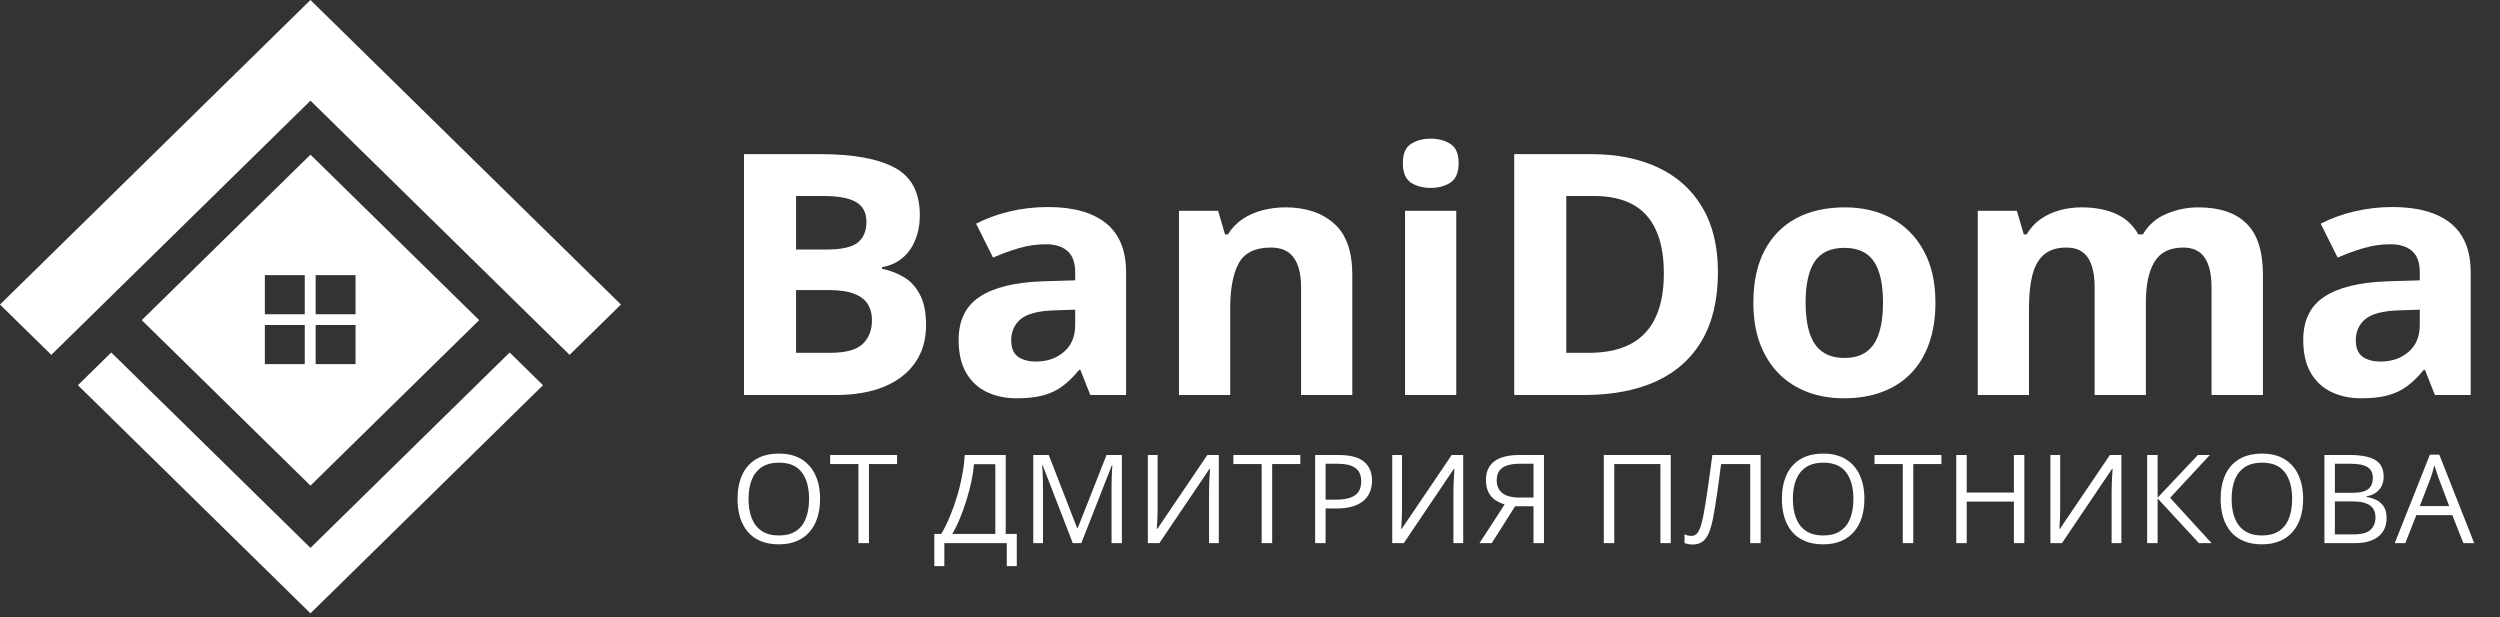 <svg width="320" height="79" viewBox="0 0 320 79" fill="none" xmlns="http://www.w3.org/2000/svg">
<rect x="0" y="0" width="320" height="79" fill="#333333" stroke="none"/>
<path d="M95.231 19.73H105.013C109.198 19.73 112.365 20.307 114.515 21.46C116.664 22.612 117.739 24.637 117.739 27.533C117.739 28.7 117.546 29.754 117.159 30.696C116.786 31.638 116.242 32.411 115.525 33.016C114.808 33.62 113.934 34.014 112.902 34.196V34.407C113.949 34.618 114.894 34.984 115.74 35.504C116.586 36.01 117.259 36.755 117.761 37.739C118.277 38.709 118.535 40.002 118.535 41.619C118.535 43.489 118.069 45.091 117.137 46.427C116.206 47.763 114.873 48.789 113.139 49.506C111.419 50.209 109.37 50.56 106.991 50.56H95.231V19.73ZM101.896 31.94H105.765C107.7 31.94 109.04 31.645 109.785 31.054C110.53 30.45 110.903 29.564 110.903 28.397C110.903 27.216 110.459 26.373 109.57 25.867C108.696 25.347 107.306 25.087 105.4 25.087H101.896V31.94ZM101.896 37.127V45.162H106.238C108.245 45.162 109.642 44.782 110.43 44.023C111.218 43.264 111.613 42.245 111.613 40.965C111.613 40.206 111.441 39.538 111.097 38.962C110.753 38.386 110.172 37.936 109.355 37.612C108.553 37.289 107.442 37.127 106.023 37.127H101.896Z" fill="white"/>
<path d="M134.142 26.5C137.367 26.5 139.839 27.188 141.559 28.566C143.278 29.944 144.138 32.038 144.138 34.85V50.56H139.559L138.291 47.355H138.119C137.431 48.198 136.729 48.887 136.012 49.421C135.296 49.956 134.472 50.349 133.54 50.602C132.608 50.855 131.476 50.982 130.143 50.982C128.725 50.982 127.449 50.715 126.317 50.181C125.199 49.646 124.318 48.831 123.673 47.734C123.028 46.624 122.705 45.218 122.705 43.517C122.705 41.014 123.601 39.173 125.392 37.992C127.184 36.797 129.871 36.136 133.454 36.01L137.624 35.883V34.85C137.624 33.613 137.295 32.706 136.636 32.13C135.976 31.553 135.059 31.265 133.884 31.265C132.723 31.265 131.584 31.427 130.466 31.75C129.348 32.074 128.23 32.481 127.112 32.973L124.941 28.629C126.216 27.969 127.642 27.448 129.219 27.069C130.81 26.689 132.451 26.5 134.142 26.5ZM137.624 39.637L135.088 39.721C132.967 39.777 131.491 40.15 130.659 40.839C129.842 41.528 129.434 42.434 129.434 43.559C129.434 44.543 129.728 45.246 130.315 45.668C130.903 46.075 131.67 46.279 132.616 46.279C134.02 46.279 135.202 45.872 136.163 45.056C137.137 44.241 137.624 43.081 137.624 41.577V39.637Z" fill="white"/>
<path d="M164.561 26.542C167.126 26.542 169.19 27.23 170.752 28.608C172.314 29.972 173.095 32.165 173.095 35.187V50.56H166.539V36.79C166.539 35.103 166.223 33.831 165.593 32.973C164.976 32.116 164.002 31.687 162.669 31.687C160.663 31.687 159.294 32.355 158.563 33.69C157.832 35.026 157.467 36.952 157.467 39.468V50.56H150.91V26.985H155.919L156.8 30H157.166C157.682 29.185 158.319 28.524 159.079 28.018C159.853 27.512 160.706 27.139 161.637 26.9C162.583 26.661 163.558 26.542 164.561 26.542Z" fill="white"/>
<path d="M186.402 26.985V50.56H179.846V26.985H186.402ZM183.135 17.748C184.109 17.748 184.948 17.973 185.65 18.423C186.352 18.859 186.703 19.681 186.703 20.89C186.703 22.085 186.352 22.915 185.65 23.379C184.948 23.828 184.109 24.053 183.135 24.053C182.146 24.053 181.3 23.828 180.598 23.379C179.91 22.915 179.566 22.085 179.566 20.89C179.566 19.681 179.91 18.859 180.598 18.423C181.3 17.973 182.146 17.748 183.135 17.748Z" fill="white"/>
<path d="M219.895 34.85C219.895 38.322 219.215 41.225 217.853 43.559C216.506 45.879 214.55 47.629 211.984 48.81C209.419 49.977 206.33 50.56 202.719 50.56H193.819V19.73H203.686C206.983 19.73 209.842 20.307 212.264 21.46C214.686 22.598 216.563 24.292 217.896 26.542C219.229 28.777 219.895 31.546 219.895 34.85ZM212.973 35.019C212.973 32.741 212.629 30.872 211.941 29.41C211.268 27.933 210.264 26.844 208.932 26.141C207.613 25.438 205.979 25.087 204.03 25.087H200.483V45.162H203.342C206.596 45.162 209.01 44.311 210.587 42.61C212.178 40.909 212.973 38.379 212.973 35.019Z" fill="white"/>
<path d="M247.735 38.73C247.735 40.698 247.462 42.441 246.918 43.96C246.387 45.478 245.606 46.764 244.574 47.819C243.557 48.859 242.324 49.646 240.877 50.181C239.444 50.715 237.824 50.982 236.018 50.982C234.327 50.982 232.772 50.715 231.354 50.181C229.949 49.646 228.724 48.859 227.677 47.819C226.646 46.764 225.843 45.478 225.27 43.96C224.711 42.441 224.431 40.698 224.431 38.73C224.431 36.115 224.904 33.901 225.85 32.088C226.796 30.274 228.143 28.896 229.892 27.954C231.64 27.013 233.725 26.542 236.147 26.542C238.398 26.542 240.39 27.013 242.124 27.954C243.872 28.896 245.241 30.274 246.23 32.088C247.233 33.901 247.735 36.115 247.735 38.73ZM231.117 38.73C231.117 40.276 231.289 41.577 231.633 42.631C231.977 43.686 232.514 44.48 233.245 45.014C233.976 45.548 234.929 45.815 236.104 45.815C237.265 45.815 238.204 45.548 238.921 45.014C239.652 44.48 240.182 43.686 240.511 42.631C240.855 41.577 241.027 40.276 241.027 38.73C241.027 37.17 240.855 35.876 240.511 34.85C240.182 33.81 239.652 33.029 238.921 32.509C238.19 31.989 237.237 31.729 236.061 31.729C234.327 31.729 233.066 32.312 232.278 33.479C231.504 34.646 231.117 36.396 231.117 38.73Z" fill="white"/>
<path d="M281.378 26.542C284.101 26.542 286.158 27.23 287.548 28.608C288.952 29.972 289.655 32.165 289.655 35.187V50.56H283.076V36.79C283.076 35.103 282.783 33.831 282.195 32.973C281.607 32.116 280.697 31.687 279.465 31.687C277.731 31.687 276.498 32.298 275.767 33.522C275.036 34.73 274.671 36.467 274.671 38.73V50.56H268.114V36.79C268.114 35.665 267.985 34.724 267.727 33.964C267.469 33.205 267.075 32.636 266.545 32.256C266.015 31.877 265.334 31.687 264.503 31.687C263.284 31.687 262.324 31.989 261.622 32.594C260.934 33.184 260.44 34.063 260.139 35.23C259.852 36.382 259.709 37.795 259.709 39.468V50.56H253.152V26.985H258.161L259.042 30H259.408C259.895 29.185 260.504 28.524 261.235 28.018C261.98 27.512 262.797 27.139 263.686 26.9C264.574 26.661 265.477 26.542 266.394 26.542C268.157 26.542 269.648 26.823 270.866 27.385C272.098 27.948 273.044 28.819 273.704 30H274.284C275.001 28.791 276.011 27.912 277.315 27.364C278.634 26.816 279.988 26.542 281.378 26.542Z" fill="white"/>
<path d="M306.251 26.5C309.475 26.5 311.948 27.188 313.667 28.566C315.387 29.944 316.247 32.038 316.247 34.85V50.56H311.668L310.4 47.355H310.228C309.54 48.198 308.838 48.887 308.121 49.421C307.404 49.956 306.58 50.349 305.649 50.602C304.717 50.855 303.585 50.982 302.252 50.982C300.833 50.982 299.558 50.715 298.426 50.181C297.308 49.646 296.426 48.831 295.781 47.734C295.137 46.624 294.814 45.218 294.814 43.517C294.814 41.014 295.71 39.173 297.501 37.992C299.293 36.797 301.98 36.136 305.563 36.01L309.733 35.883V34.85C309.733 33.613 309.404 32.706 308.744 32.13C308.085 31.553 307.168 31.265 305.993 31.265C304.832 31.265 303.693 31.427 302.575 31.75C301.457 32.074 300.339 32.481 299.221 32.973L297.05 28.629C298.325 27.969 299.751 27.448 301.328 27.069C302.919 26.689 304.56 26.5 306.251 26.5ZM309.733 39.637L307.197 39.721C305.076 39.777 303.599 40.15 302.768 40.839C301.951 41.528 301.543 42.434 301.543 43.559C301.543 44.543 301.837 45.246 302.424 45.668C303.012 46.075 303.779 46.279 304.724 46.279C306.129 46.279 307.311 45.872 308.271 45.056C309.246 44.241 309.733 43.081 309.733 41.577V39.637Z" fill="white"/>
<path d="M104.969 63.865C104.969 64.734 104.856 65.526 104.631 66.241C104.405 66.951 104.07 67.563 103.624 68.077C103.184 68.587 102.636 68.98 101.98 69.258C101.325 69.535 100.564 69.674 99.699 69.674C98.808 69.674 98.029 69.535 97.364 69.258C96.703 68.98 96.152 68.584 95.712 68.07C95.277 67.555 94.949 66.941 94.729 66.226C94.514 65.511 94.406 64.719 94.406 63.85C94.406 62.697 94.6 61.687 94.988 60.818C95.376 59.949 95.963 59.272 96.75 58.789C97.542 58.305 98.533 58.063 99.723 58.063C100.861 58.063 101.818 58.303 102.594 58.781C103.375 59.259 103.965 59.933 104.363 60.802C104.767 61.666 104.969 62.687 104.969 63.865ZM95.814 63.865C95.814 64.822 95.953 65.65 96.231 66.349C96.509 67.049 96.933 67.589 97.505 67.969C98.082 68.35 98.813 68.54 99.699 68.54C100.591 68.54 101.32 68.35 101.886 67.969C102.457 67.589 102.879 67.049 103.152 66.349C103.425 65.65 103.561 64.822 103.561 63.865C103.561 62.41 103.249 61.273 102.625 60.455C102.006 59.632 101.039 59.221 99.723 59.221C98.832 59.221 98.097 59.408 97.521 59.784C96.944 60.159 96.514 60.694 96.231 61.389C95.953 62.078 95.814 62.903 95.814 63.865Z" fill="white"/>
<path d="M111.225 69.52H109.88V59.398H106.262V58.241H114.827V59.398H111.225V69.52Z" fill="white"/>
<path d="M128.732 58.241V68.347H130.148V72.467H128.866V69.52H120.875V72.467H119.593V68.347H120.474C120.867 67.689 121.234 66.951 121.575 66.133C121.921 65.31 122.228 64.451 122.495 63.556C122.768 62.656 122.988 61.754 123.156 60.849C123.329 59.943 123.439 59.074 123.486 58.241H128.732ZM127.403 59.421H124.666C124.619 60.059 124.514 60.771 124.352 61.558C124.189 62.34 123.979 63.142 123.722 63.965C123.471 64.788 123.188 65.578 122.873 66.334C122.564 67.09 122.236 67.761 121.89 68.347H127.403V59.421Z" fill="white"/>
<path d="M137.317 69.52L133.455 59.537H133.392C133.413 59.748 133.431 60.005 133.447 60.309C133.463 60.612 133.476 60.944 133.486 61.304C133.497 61.659 133.502 62.021 133.502 62.392V69.52H132.26V58.241H134.242L137.883 67.622H137.938L141.635 58.241H143.601V69.52H142.279V62.299C142.279 61.965 142.285 61.63 142.295 61.296C142.306 60.956 142.319 60.638 142.335 60.339C142.35 60.036 142.366 59.774 142.382 59.552H142.319L138.41 69.52H137.317Z" fill="white"/>
<path d="M146.924 58.241H148.174V64.76C148.174 65.007 148.171 65.277 148.166 65.57C148.161 65.858 148.153 66.141 148.143 66.419C148.132 66.696 148.119 66.948 148.103 67.175C148.093 67.401 148.082 67.576 148.072 67.699H148.135L154.537 58.241H156.008V69.52H154.757V63.078C154.757 62.806 154.762 62.517 154.773 62.214C154.783 61.906 154.794 61.607 154.804 61.319C154.82 61.031 154.836 60.774 154.851 60.548C154.867 60.316 154.878 60.139 154.883 60.015H154.812L148.402 69.52H146.924V58.241Z" fill="white"/>
<path d="M162.838 69.52H161.493V59.398H157.875V58.241H166.44V59.398H162.838V69.52Z" fill="white"/>
<path d="M171.344 58.241C172.828 58.241 173.91 58.526 174.592 59.097C175.279 59.663 175.622 60.476 175.622 61.535C175.622 62.014 175.541 62.469 175.379 62.901C175.221 63.328 174.964 63.706 174.608 64.035C174.251 64.359 173.782 64.616 173.2 64.806C172.623 64.991 171.915 65.084 171.076 65.084H169.676V69.52H168.339V58.241H171.344ZM171.218 59.36H169.676V63.958H170.927C171.661 63.958 172.272 63.88 172.76 63.726C173.252 63.572 173.622 63.322 173.868 62.978C174.115 62.628 174.238 62.165 174.238 61.589C174.238 60.838 173.994 60.28 173.507 59.915C173.019 59.545 172.256 59.36 171.218 59.36Z" fill="white"/>
<path d="M178.206 58.241H179.456V64.76C179.456 65.007 179.454 65.277 179.449 65.57C179.443 65.858 179.435 66.141 179.425 66.419C179.414 66.696 179.401 66.948 179.386 67.175C179.375 67.401 179.365 67.576 179.354 67.699H179.417L185.819 58.241H187.29V69.52H186.039V63.078C186.039 62.806 186.045 62.517 186.055 62.214C186.066 61.906 186.076 61.607 186.087 61.319C186.102 61.031 186.118 60.774 186.134 60.548C186.149 60.316 186.16 60.139 186.165 60.015H186.094L179.684 69.52H178.206V58.241Z" fill="white"/>
<path d="M193.932 64.806L190.943 69.52H189.378L192.595 64.567C192.175 64.439 191.782 64.256 191.415 64.019C191.053 63.778 190.759 63.446 190.534 63.024C190.314 62.602 190.204 62.062 190.204 61.404C190.204 60.375 190.56 59.591 191.273 59.051C191.992 58.511 193.059 58.241 194.474 58.241H197.628V69.52H196.291V64.806H193.932ZM196.291 59.36H194.521C193.887 59.36 193.35 59.432 192.909 59.576C192.474 59.72 192.144 59.946 191.918 60.255C191.693 60.563 191.58 60.967 191.58 61.466C191.58 62.181 191.821 62.731 192.304 63.117C192.786 63.497 193.523 63.688 194.514 63.688H196.291V59.36Z" fill="white"/>
<path d="M205.288 69.52V58.241H213.853V69.52H212.532V59.398H206.625V69.52H205.288Z" fill="white"/>
<path d="M225.363 69.52H224.026V59.398H220.298C220.225 59.974 220.146 60.576 220.062 61.203C219.979 61.831 219.892 62.456 219.803 63.078C219.714 63.7 219.625 64.289 219.535 64.845C219.446 65.4 219.357 65.894 219.268 66.326C219.132 67.041 218.961 67.65 218.757 68.154C218.558 68.653 218.29 69.037 217.955 69.304C217.624 69.566 217.186 69.698 216.641 69.698C216.458 69.698 216.274 69.68 216.091 69.644C215.912 69.608 215.755 69.564 215.619 69.512V68.409C215.739 68.46 215.873 68.504 216.02 68.54C216.172 68.576 216.332 68.594 216.5 68.594C216.83 68.594 217.089 68.466 217.278 68.209C217.472 67.946 217.624 67.615 217.734 67.213C217.85 66.812 217.949 66.401 218.033 65.979C218.101 65.629 218.18 65.187 218.269 64.652C218.358 64.117 218.453 63.51 218.552 62.831C218.652 62.147 218.754 61.417 218.859 60.64C218.969 59.864 219.077 59.064 219.182 58.241H225.363V69.52Z" fill="white"/>
<path d="M238.643 63.865C238.643 64.734 238.53 65.526 238.305 66.241C238.079 66.951 237.744 67.563 237.298 68.077C236.858 68.587 236.31 68.98 235.654 69.258C234.999 69.535 234.239 69.674 233.374 69.674C232.482 69.674 231.704 69.535 231.038 69.258C230.377 68.98 229.827 68.584 229.386 68.07C228.951 67.555 228.623 66.941 228.403 66.226C228.188 65.511 228.081 64.719 228.081 63.85C228.081 62.697 228.275 61.687 228.663 60.818C229.051 59.949 229.638 59.272 230.424 58.789C231.216 58.305 232.207 58.063 233.397 58.063C234.535 58.063 235.492 58.303 236.268 58.781C237.049 59.259 237.639 59.933 238.038 60.802C238.441 61.666 238.643 62.687 238.643 63.865ZM229.488 63.865C229.488 64.822 229.627 65.65 229.905 66.349C230.183 67.049 230.608 67.589 231.179 67.969C231.756 68.35 232.488 68.54 233.374 68.54C234.265 68.54 234.994 68.35 235.56 67.969C236.132 67.589 236.554 67.049 236.826 66.349C237.099 65.65 237.235 64.822 237.235 63.865C237.235 62.41 236.923 61.273 236.299 60.455C235.681 59.632 234.713 59.221 233.397 59.221C232.506 59.221 231.772 59.408 231.195 59.784C230.618 60.159 230.188 60.694 229.905 61.389C229.627 62.078 229.488 62.903 229.488 63.865Z" fill="white"/>
<path d="M244.9 69.52H243.555V59.398H239.937V58.241H248.502V59.398H244.9V69.52Z" fill="white"/>
<path d="M259.115 69.52H257.778V64.204H251.738V69.52H250.401V58.241H251.738V63.047H257.778V58.241H259.115V69.52Z" fill="white"/>
<path d="M262.454 58.241H263.704V64.76C263.704 65.007 263.702 65.277 263.696 65.57C263.691 65.858 263.683 66.141 263.673 66.419C263.662 66.696 263.649 66.948 263.633 67.175C263.623 67.401 263.613 67.576 263.602 67.699H263.665L270.067 58.241H271.538V69.52H270.287V63.078C270.287 62.806 270.292 62.517 270.303 62.214C270.313 61.906 270.324 61.607 270.334 61.319C270.35 61.031 270.366 60.774 270.382 60.548C270.397 60.316 270.408 60.139 270.413 60.015H270.342L263.932 69.52H262.454V58.241Z" fill="white"/>
<path d="M283.079 69.52H281.459L276.174 63.796V69.52H274.837V58.241H276.174V63.703L281.326 58.241H282.859L277.771 63.718L283.079 69.52Z" fill="white"/>
<path d="M294.802 63.865C294.802 64.734 294.689 65.526 294.464 66.241C294.238 66.951 293.903 67.563 293.457 68.077C293.017 68.587 292.469 68.98 291.813 69.258C291.158 69.535 290.398 69.674 289.532 69.674C288.641 69.674 287.862 69.535 287.197 69.258C286.536 68.98 285.985 68.584 285.545 68.07C285.11 67.555 284.782 66.941 284.562 66.226C284.347 65.511 284.239 64.719 284.239 63.85C284.239 62.697 284.433 61.687 284.821 60.818C285.209 59.949 285.797 59.272 286.583 58.789C287.375 58.305 288.366 58.063 289.556 58.063C290.694 58.063 291.651 58.303 292.427 58.781C293.208 59.259 293.798 59.933 294.196 60.802C294.6 61.666 294.802 62.687 294.802 63.865ZM285.647 63.865C285.647 64.822 285.786 65.65 286.064 66.349C286.342 67.049 286.767 67.589 287.338 67.969C287.915 68.35 288.646 68.54 289.532 68.54C290.424 68.54 291.153 68.35 291.719 67.969C292.29 67.589 292.712 67.049 292.985 66.349C293.258 65.65 293.394 64.822 293.394 63.865C293.394 62.41 293.082 61.273 292.458 60.455C291.839 59.632 290.872 59.221 289.556 59.221C288.665 59.221 287.931 59.408 287.354 59.784C286.777 60.159 286.347 60.694 286.064 61.389C285.786 62.078 285.647 62.903 285.647 63.865Z" fill="white"/>
<path d="M297.527 58.241H300.783C302.22 58.241 303.3 58.452 304.023 58.873C304.747 59.295 305.109 60.013 305.109 61.026C305.109 61.463 305.022 61.857 304.849 62.206C304.681 62.551 304.435 62.836 304.11 63.063C303.785 63.289 303.384 63.446 302.907 63.533V63.61C303.41 63.688 303.856 63.829 304.244 64.035C304.632 64.24 304.936 64.528 305.156 64.899C305.376 65.269 305.486 65.74 305.486 66.311C305.486 67.005 305.321 67.591 304.991 68.07C304.666 68.548 304.204 68.91 303.607 69.157C303.009 69.399 302.301 69.52 301.483 69.52H297.527V58.241ZM298.864 63.078H301.066C302.068 63.078 302.76 62.916 303.143 62.592C303.531 62.268 303.725 61.795 303.725 61.173C303.725 60.53 303.494 60.067 303.032 59.784C302.576 59.501 301.847 59.36 300.846 59.36H298.864V63.078ZM298.864 64.181V68.401H301.255C302.277 68.401 303.001 68.206 303.426 67.815C303.85 67.419 304.063 66.887 304.063 66.218C304.063 65.791 303.966 65.426 303.772 65.123C303.583 64.819 303.274 64.588 302.844 64.428C302.419 64.264 301.85 64.181 301.137 64.181H298.864Z" fill="white"/>
<path d="M315.313 69.52L313.898 65.94H309.289L307.881 69.52H306.528L311.027 58.195H312.23L316.698 69.52H315.313ZM313.497 64.775L312.152 61.219C312.12 61.126 312.068 60.974 311.994 60.764C311.926 60.553 311.855 60.334 311.782 60.108C311.709 59.882 311.648 59.699 311.601 59.56C311.549 59.771 311.491 59.982 311.428 60.193C311.37 60.398 311.313 60.591 311.255 60.771C311.197 60.946 311.148 61.095 311.106 61.219L309.737 64.775H313.497Z" fill="white"/>
<path fill-rule="evenodd" clip-rule="evenodd" d="M39.739 0L79.478 38.981L72.91 45.423L39.739 12.884L6.568 45.423L0 38.981L39.739 0Z" fill="white"/>
<path fill-rule="evenodd" clip-rule="evenodd" d="M9.973 49.306L14.242 45.119L39.739 70.129L65.236 45.119L69.505 49.306L39.739 78.504L9.973 49.306Z" fill="white"/>
<path fill-rule="evenodd" clip-rule="evenodd" d="M61.334 40.978L39.739 19.795L18.145 40.978L39.739 62.16L61.334 40.978ZM39.009 35.219H33.901V40.23H39.009V35.219ZM39.009 41.596H33.901V46.607H39.009V41.596ZM40.403 35.219H45.511V40.23H40.403V35.219ZM45.511 41.596H40.403V46.607H45.511V41.596Z" fill="white"/>
</svg>
